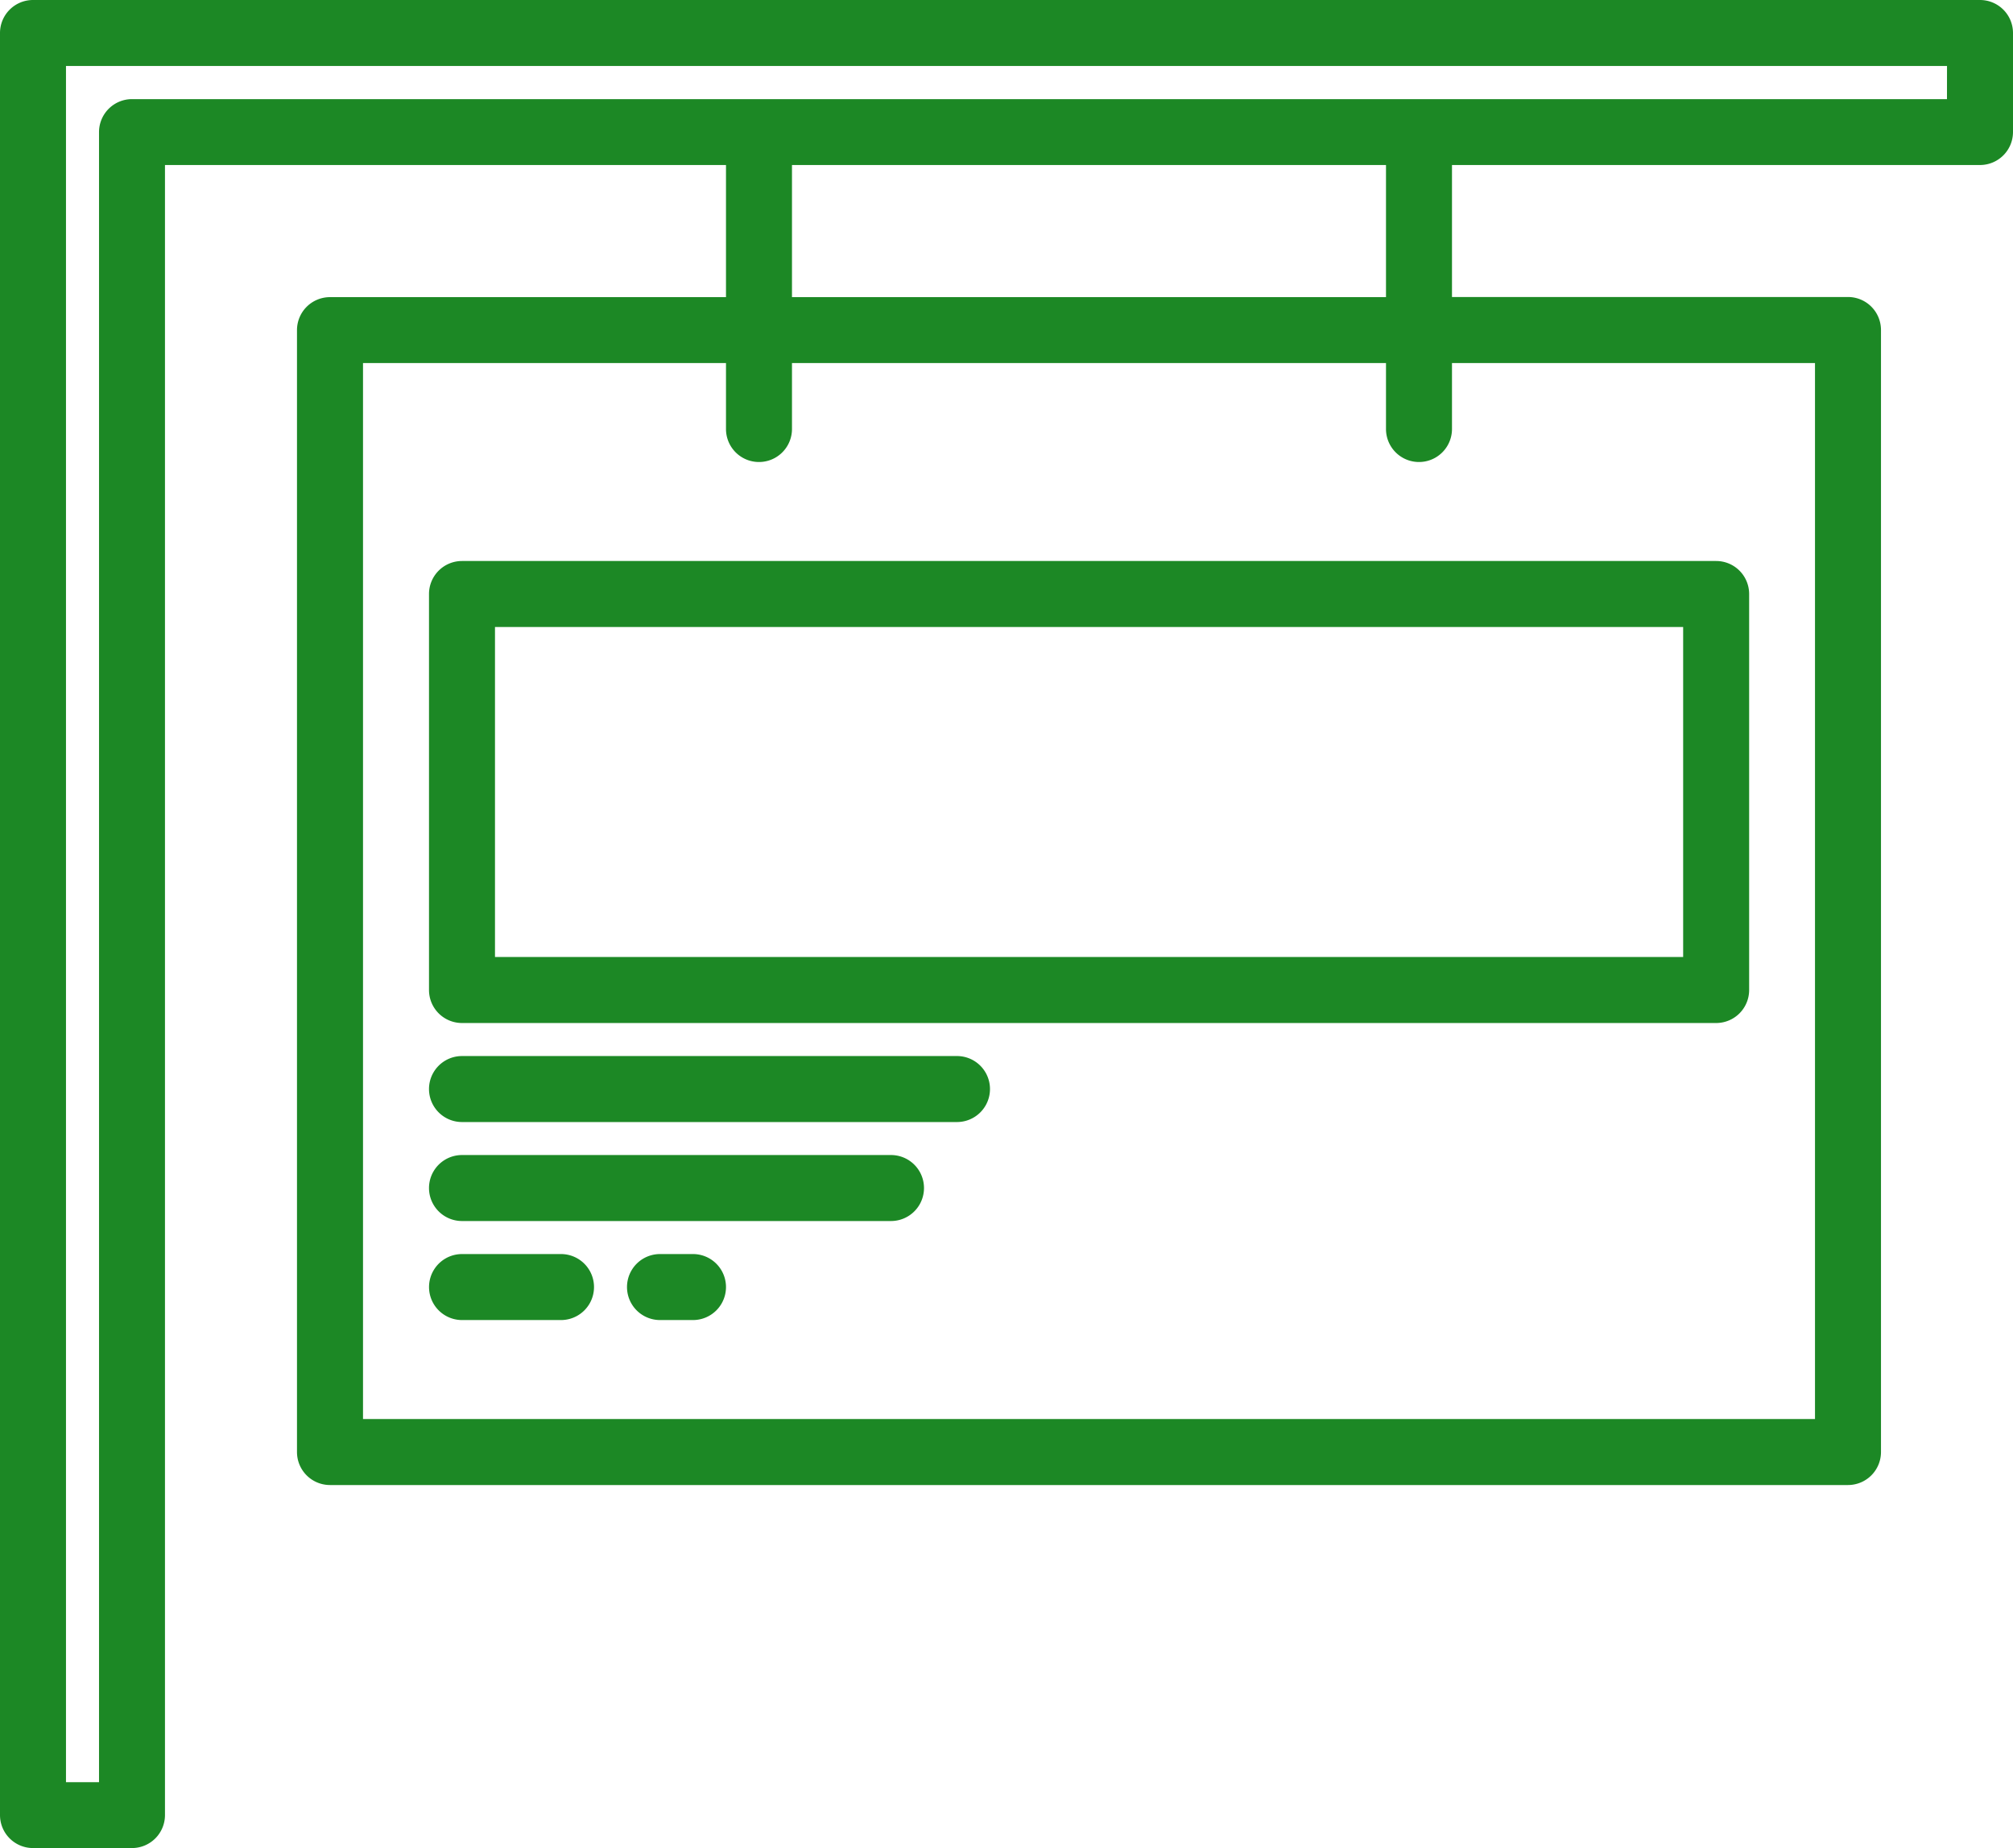 <svg xmlns="http://www.w3.org/2000/svg" width="58.264" height="53.488" viewBox="0 0 58.264 53.488"><defs><style>.a{fill:#1c8825;}</style></defs><g transform="translate(-16 -56)"><path class="a" d="M73.309,56H16.955a.955.955,0,0,0-.955.955v51.578a.955.955,0,0,0,.955.955h2.865a.955.955,0,0,0,.955-.955V60.776H37.013V64.6H25.551a.955.955,0,0,0-.955.955V98.026a.955.955,0,0,0,.955.955H69.488a.955.955,0,0,0,.955-.955V65.551a.955.955,0,0,0-.955-.955H58.026V60.776H73.309a.955.955,0,0,0,.955-.955V56.955A.955.955,0,0,0,73.309,56ZM68.533,66.507V97.071H26.507V66.507H37.013v1.91a.955.955,0,0,0,1.91,0v-1.91H56.116v1.91a.955.955,0,0,0,1.91,0v-1.91ZM38.923,64.6V60.776H56.116V64.6Zm33.43-5.731H19.821a.955.955,0,0,0-.955.955v47.757H17.91V57.91H72.354Z"/><path class="a" d="M133.372,336H120.955a.955.955,0,0,0,0,1.91h12.417a.955.955,0,0,0,0-1.91Z" transform="translate(-91.583 -246.57)"/><path class="a" d="M135.282,312H120.955a.955.955,0,1,0,0,1.91h14.327a.955.955,0,0,0,0-1.91Z" transform="translate(-91.583 -225.435)"/><path class="a" d="M123.821,360h-2.865a.955.955,0,1,0,0,1.91h2.865a.955.955,0,0,0,0-1.91Z" transform="translate(-91.583 -267.704)"/><path class="a" d="M169.91,360h-.955a.955.955,0,1,0,0,1.91h.955a.955.955,0,1,0,0-1.91Z" transform="translate(-133.852 -267.704)"/><path class="a" d="M120,192.955v11.462a.955.955,0,0,0,.955.955h36.3a.955.955,0,0,0,.955-.955V192.955a.955.955,0,0,0-.955-.955h-36.3A.955.955,0,0,0,120,192.955Zm1.91.955H156.3v9.551H121.91Z" transform="translate(-91.583 -119.763)"/></g></svg>